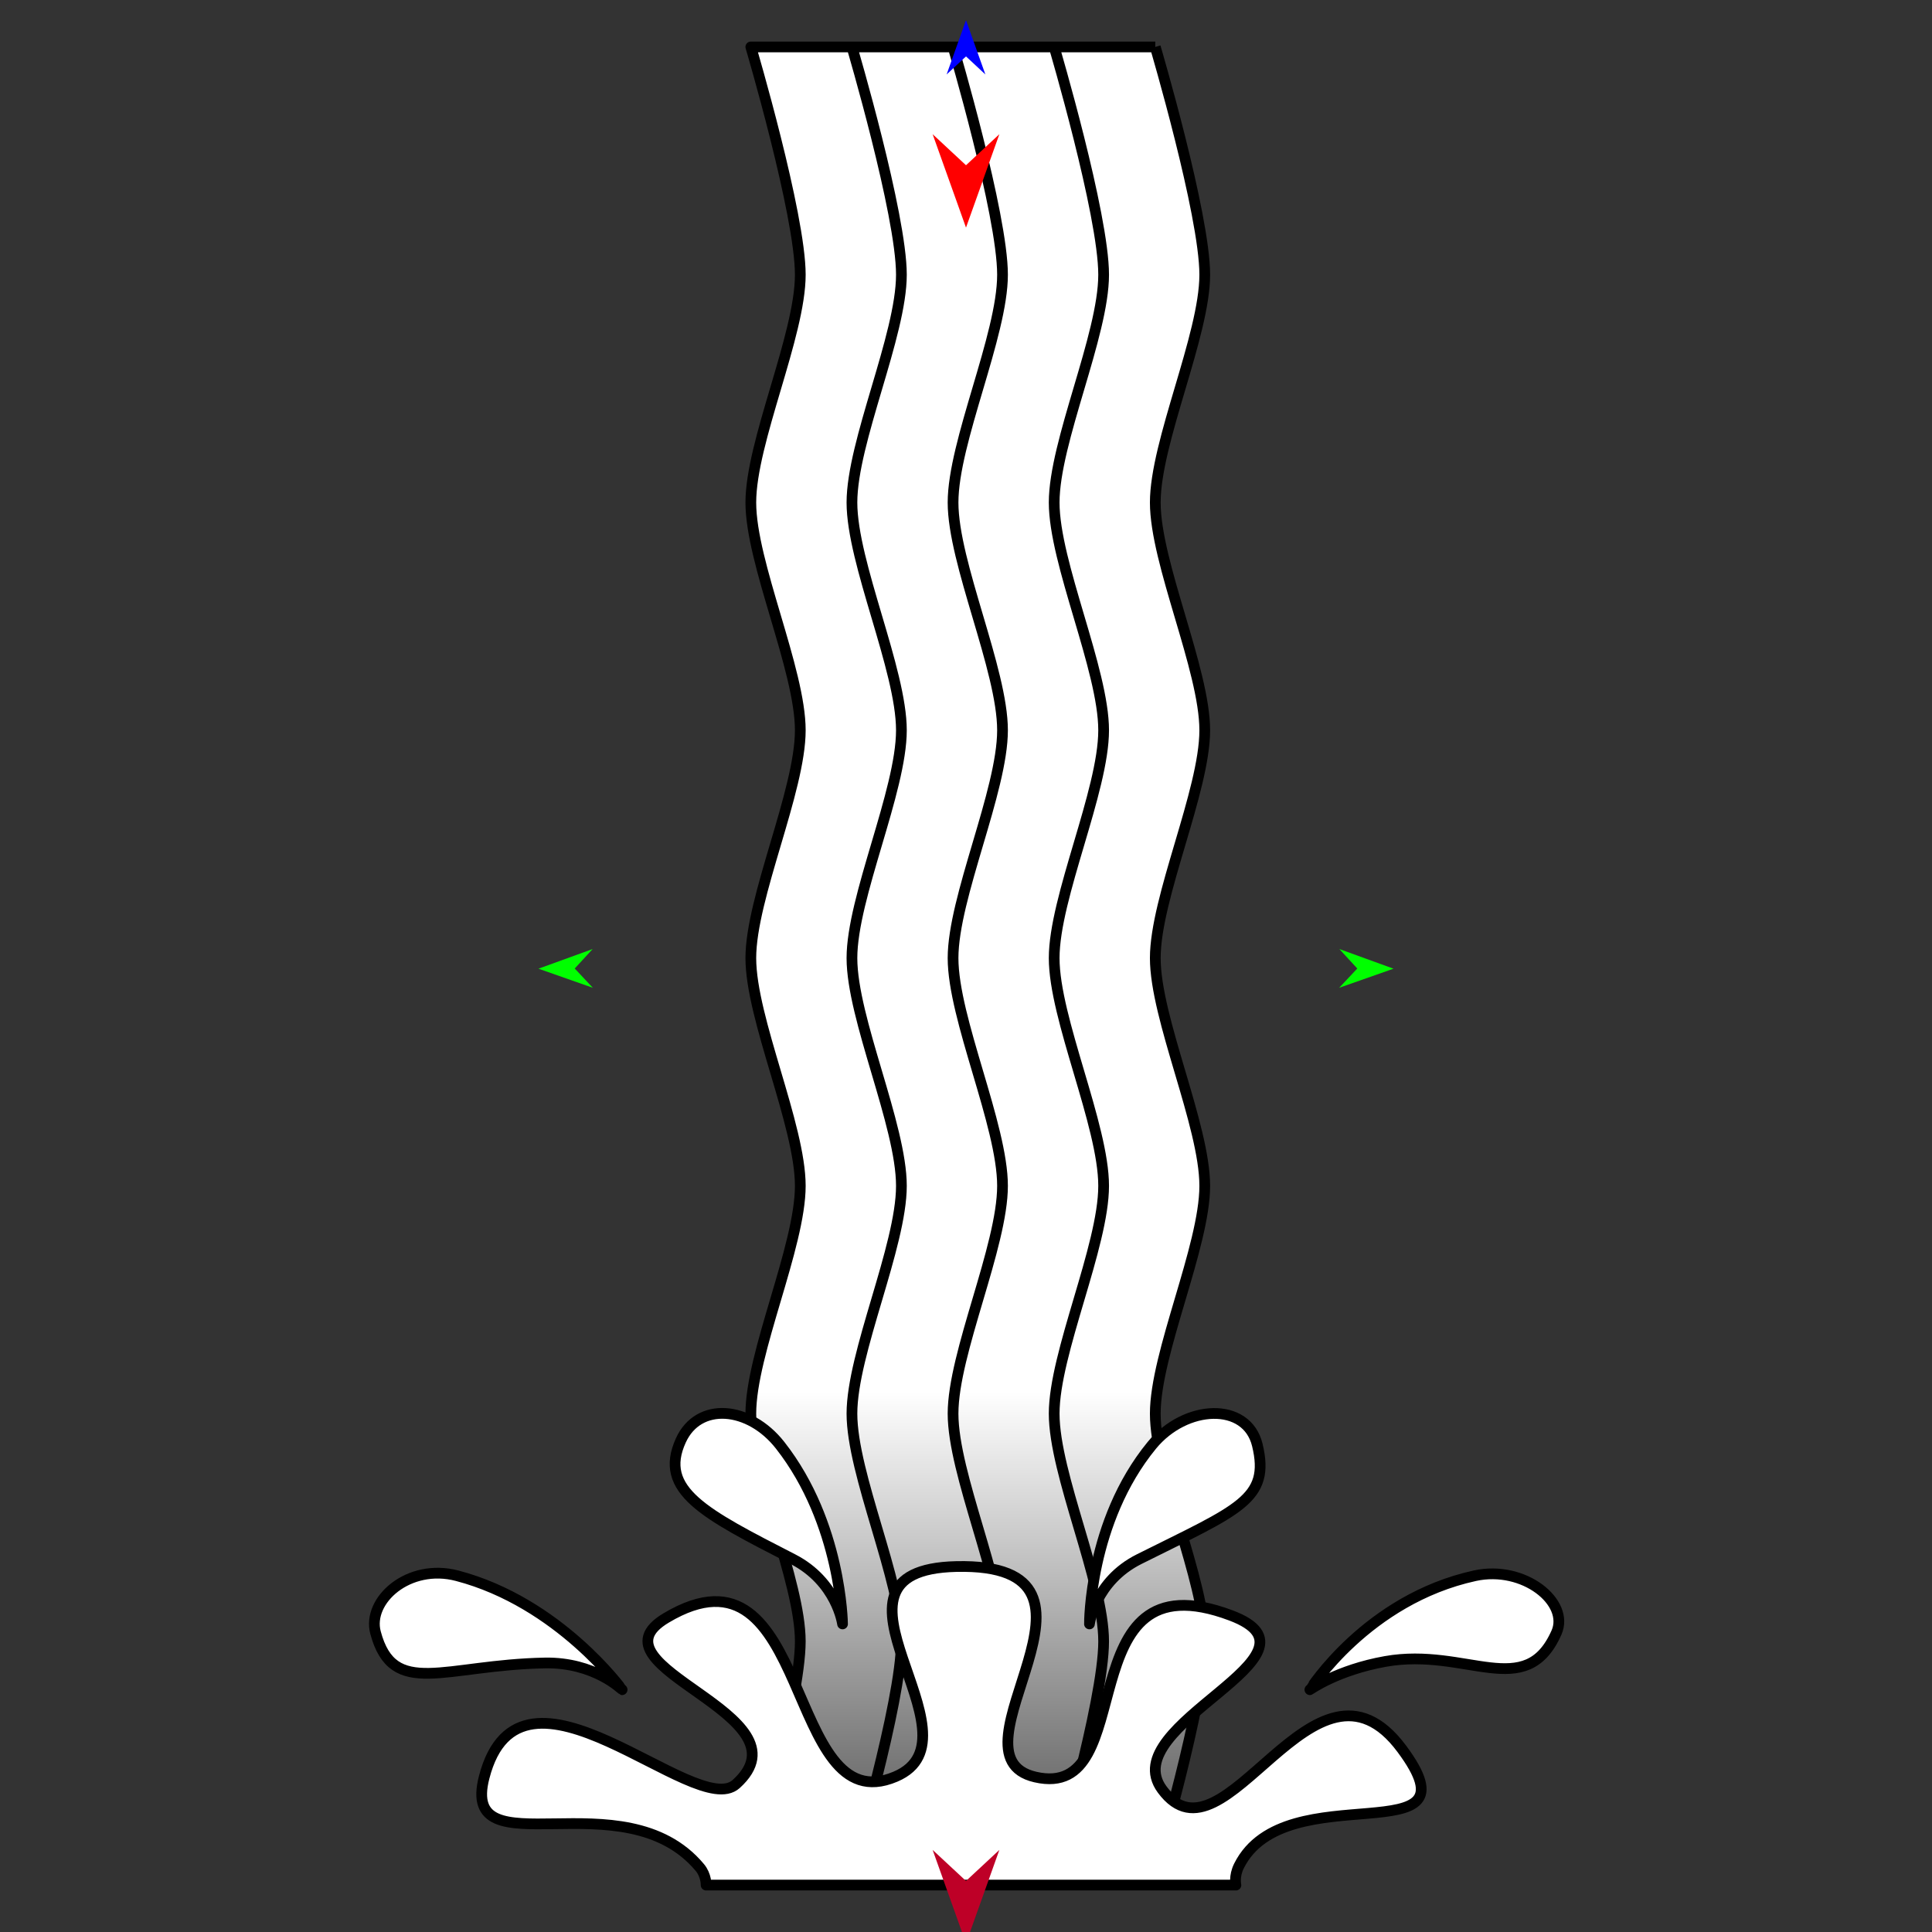 <?xml version="1.0" encoding="utf-8"?>
<!-- Generator: Moho 13.5.1 build 20210623 -->
<!DOCTYPE svg PUBLIC "-//W3C//DTD SVG 1.1//EN" "http://www.w3.org/Graphics/SVG/1.1/DTD/svg11.dtd">
<svg version="1.1" id="Frame_0" xmlns="http://www.w3.org/2000/svg" xmlns:xlink="http://www.w3.org/1999/xlink" width="720px" height="720px">
<rect width="100%" height="100%" fill="#333333" stroke="none"/>
<g id="water">
<g id="water">
<linearGradient id="2E3BB2F1-D5FB-4B3D-A5D1-DD816AA8BC52_0" x1="50.00%" y1="35.20%" x2="50.00%" y2="112.73%">
<stop offset="50.00%" style="stop-color:rgb(255,255,255);stop-opacity:1.00" />
<stop offset="100.00%" style="stop-color:rgb(0,0,0);stop-opacity:1.00" />
</linearGradient>
<path fill="url(#2E3BB2F1-D5FB-4B3D-A5D1-DD816AA8BC52_0)" fill-rule="evenodd" stroke="none" d="M 279.810 17.494 C 279.812 17.502 298.245 79.856 298.245 102.382 C 298.245 124.908 279.810 164.743 279.810 187.270 C 279.810 209.796 298.245 249.631 298.245 272.157 C 298.245 294.683 279.810 334.519 279.810 357.045 C 279.810 379.571 298.245 419.406 298.245 441.932 C 298.245 464.458 279.810 504.294 279.810 526.820 C 279.810 549.346 298.245 589.182 298.245 611.708 C 298.245 634.234 279.812 696.587 279.810 696.595 C 279.825 696.595 430.525 696.595 430.540 696.595 C 430.542 696.587 448.974 634.234 448.974 611.708 C 448.974 589.182 430.540 549.346 430.540 526.820 C 430.540 504.294 448.974 464.458 448.974 441.932 C 448.974 419.406 430.540 379.571 430.540 357.045 C 430.540 334.519 448.974 294.683 448.974 272.157 C 448.974 249.631 430.540 209.796 430.540 187.270 C 430.540 164.743 448.974 124.908 448.974 102.382 C 448.974 79.856 430.542 17.502 430.540 17.494 C 430.525 17.494 279.825 17.494 279.810 17.494 Z"/>
<path fill="none" stroke="#000000" stroke-width="4" stroke-linejoin="round" d="M 430.540 17.494 C 430.525 17.494 279.825 17.494 279.810 17.494 C 279.812 17.502 298.245 79.856 298.245 102.382 C 298.245 124.908 279.810 164.743 279.810 187.270 C 279.810 209.796 298.245 249.631 298.245 272.157 C 298.245 294.683 279.810 334.519 279.810 357.045 C 279.810 379.571 298.245 419.406 298.245 441.932 C 298.245 464.458 279.810 504.294 279.810 526.820 C 279.810 549.346 298.245 589.182 298.245 611.708 C 298.245 634.234 279.812 696.587 279.810 696.595 C 279.825 696.595 430.525 696.595 430.540 696.595 C 430.542 696.587 448.974 634.234 448.974 611.708 C 448.974 589.182 430.540 549.346 430.540 526.820 C 430.540 504.294 448.974 464.458 448.974 441.932 C 448.974 419.406 430.540 379.571 430.540 357.045 C 430.540 334.519 448.974 294.683 448.974 272.157 C 448.974 249.631 430.540 209.796 430.540 187.270 C 430.540 164.743 448.974 124.908 448.974 102.382 C 448.974 79.856 430.542 17.502 430.540 17.494 M 335.927 611.708 C 335.927 634.234 317.495 696.587 317.493 696.595 M 317.493 526.820 C 317.493 549.346 335.927 589.182 335.927 611.708 M 335.927 441.932 C 335.927 464.458 317.493 504.294 317.493 526.820 M 317.493 357.045 C 317.493 379.571 335.927 419.406 335.927 441.932 M 335.927 272.157 C 335.927 294.683 317.493 334.519 317.493 357.045 M 317.493 187.270 C 317.493 209.796 335.927 249.631 335.927 272.157 M 335.927 102.382 C 335.927 124.908 317.493 164.743 317.493 187.270 M 317.493 17.494 C 317.495 17.502 335.927 79.856 335.927 102.382 M 411.292 611.708 C 411.292 634.234 392.860 696.587 392.858 696.595 M 392.858 526.820 C 392.858 549.346 411.292 589.182 411.292 611.708 M 411.292 441.932 C 411.292 464.458 392.858 504.294 392.858 526.820 M 392.858 357.045 C 392.858 379.571 411.292 419.406 411.292 441.932 M 411.292 272.157 C 411.292 294.683 392.858 334.519 392.858 357.045 M 392.858 187.270 C 392.858 209.796 411.292 249.631 411.292 272.157 M 411.292 102.382 C 411.292 124.908 392.858 164.743 392.858 187.270 M 392.858 17.494 C 392.860 17.502 411.292 79.856 411.292 102.382 M 373.609 611.708 C 373.609 634.234 355.177 696.587 355.175 696.595 M 355.175 526.820 C 355.175 549.346 373.609 589.182 373.609 611.708 M 373.609 441.932 C 373.609 464.458 355.175 504.294 355.175 526.820 M 355.175 357.045 C 355.175 379.571 373.609 419.406 373.609 441.932 M 373.609 272.157 C 373.609 294.683 355.175 334.519 355.175 357.045 M 355.175 187.270 C 355.175 209.796 373.609 249.631 373.609 272.157 M 373.609 102.382 C 373.609 124.908 355.175 164.743 355.175 187.270 M 355.175 17.494 C 355.177 17.502 373.609 79.856 373.609 102.382 "/>
<path fill="#ffffff" fill-rule="evenodd" stroke="#000000" stroke-width="4" stroke-linejoin="round" d="M 295.451 581.042 C 311.893 589.479 313.988 605.188 313.989 605.191 C 313.987 605.184 313.579 567.734 290.739 538.617 C 279.210 523.921 260.332 522.304 253.734 536.786 C 245.237 555.440 262.437 564.102 295.451 581.042 M 203.090 619.744 C 221.556 619.400 231.839 629.695 231.842 629.696 C 231.836 629.692 208.280 597.164 170.333 587.223 C 152.264 582.489 136.729 596.372 139.947 608.420 C 146.534 633.088 165.561 620.443 203.090 619.744 M 424.549 581.042 C 408.020 589.309 406.012 605.188 406.011 605.191 C 406.013 605.184 405.792 567.230 429.261 538.617 C 441.831 523.293 464.672 522.348 468.574 538.517 C 473.475 558.819 461.674 562.475 424.549 581.042 M 516.333 619.167 C 498.356 622.360 488.161 629.695 488.158 629.696 C 488.164 629.692 509.411 596.009 549.667 587.223 C 567.916 583.239 585.072 597.103 580.053 608.420 C 568.575 634.306 546.534 613.802 516.333 619.167 M 260.839 696.005 C 263.245 698.895 263.149 702.513 263.149 702.514 C 263.169 702.514 460.567 702.514 460.587 702.514 C 460.587 702.513 459.805 699.233 461.737 695.363 C 479.118 660.560 552.716 692.484 522.413 651.734 C 489.692 607.731 456.420 698.498 433.108 666.894 C 415.159 642.559 498.320 616.890 458.706 602.015 C 396.815 578.776 425.818 671.501 385.822 662.246 C 350.429 654.056 423.843 582.263 356.370 583.802 C 298.604 585.119 368.321 647.420 333.707 662.109 C 292.231 679.709 303.018 570.338 248.262 602.958 C 217.337 621.380 303.116 638.810 274.344 664.858 C 259.085 678.672 194.011 609.640 180.423 662.382 C 171.325 697.696 232.491 661.948 260.839 696.005 Z"/>
</g>
<g id="specs_2">
<path fill="#ff0000" fill-rule="evenodd" stroke="none" d="M 360.000 84.824 C 360.001 84.821 372.432 50.015 372.433 50.012 C 372.432 50.013 360.001 61.579 360.000 61.580 C 359.999 61.579 347.568 50.013 347.567 50.012 C 347.568 50.015 359.999 84.821 360.000 84.824 Z"/>
<path fill="#0000ff" fill-rule="evenodd" stroke="none" d="M 360.000 7.523 C 360.001 7.525 367.221 27.743 367.222 27.745 C 367.221 27.744 360.001 21.026 360.000 21.026 C 359.999 21.026 352.779 27.744 352.778 27.745 C 352.779 27.743 359.999 7.525 360.000 7.523 Z"/>
<path fill="#00ff00" fill-rule="evenodd" stroke="none" d="M 200.677 361.004 C 200.679 361.003 220.861 353.680 220.863 353.679 C 220.862 353.680 214.180 360.935 214.180 360.935 C 214.180 360.936 220.935 368.122 220.935 368.123 C 220.933 368.122 200.679 361.004 200.677 361.004 Z"/>
<path fill="#00ff00" fill-rule="evenodd" stroke="none" d="M 519.323 361.004 C 519.321 361.003 499.139 353.680 499.137 353.679 C 499.138 353.680 505.820 360.935 505.820 360.935 C 505.820 360.936 499.065 368.122 499.065 368.123 C 499.067 368.122 519.321 361.004 519.323 361.004 Z"/>
<path fill="#be0027" fill-rule="evenodd" stroke="none" d="M 360.000 724.223 C 360.001 724.219 372.432 689.413 372.433 689.410 C 372.432 689.411 360.001 700.977 360.000 700.978 C 359.999 700.977 347.568 689.411 347.567 689.410 C 347.568 689.413 359.999 724.219 360.000 724.223 Z"/>
</g>
</g>
</svg>
